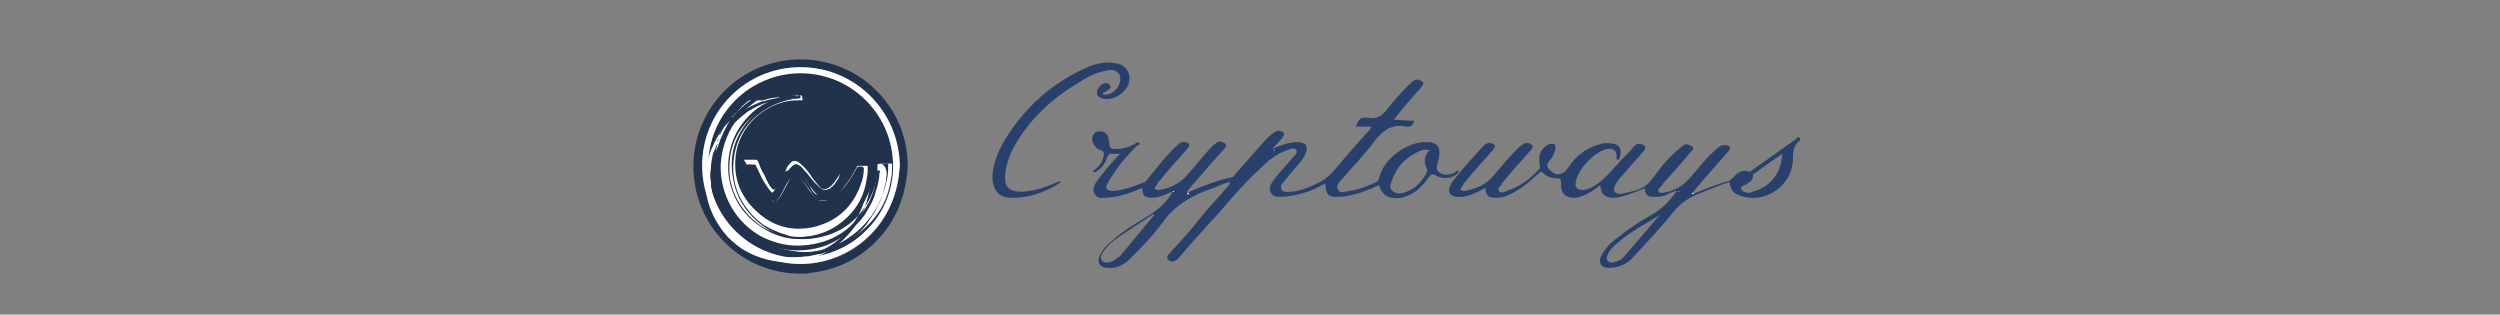 <?xml version="1.0" encoding="utf-8"?>
<!-- Roman Inozemtsev: https://github.com/mir-one/  -->
<svg version="1.1"
	 id="Слой_1" image-rendering="optimizeQuality" shape-rendering="geometricPrecision" text-rendering="geometricPrecision"
	 xmlns="http://www.w3.org/2000/svg" xmlns:xlink="http://www.w3.org/1999/xlink" x="0px" y="0px" viewBox="0 0 256.7 32.3"
	 style="enable-background:new 0 0 256.7 32.3;" xml:space="preserve">
<rect x="0" y="0" width="256.7" height="32.3" fill="#808080" stroke="none"/>
<style type="text/css">
	.st0{fill:#2A406C;}
	.st1{fill:#FFFFFF;}
	.st2{fill:#21324D;}
</style>
<g>
	<path class="st0" d="M120.4,19.7c-0.7,0.2-1.3,0.6-2.1,0.6c-0.8,0-1-0.2-1-1c-1.2,0.5-2.3,0.9-3.6,1c-0.5,0-1,0.2-1.3-0.4
		c-0.3-0.5,0-1,0.3-1.4c0.7-0.9,1.4-1.8,2.3-2.7c-0.4,0-0.6,0-0.8,0c-0.3-0.1-0.4,0.1-0.5,0.3c-0.2,0.6-0.5,1.1-1,1.4
		c-0.1,0.1-0.3,0.3-0.5,0.1c0.5-0.4,1-0.8,1.1-1.5c0.1-0.3,0.1-0.5-0.3-0.7c-0.4-0.1-0.6-0.4-0.8-0.8c-0.2-0.5,0.1-1,0.5-1.1
		c0.5-0.1,0.9,0.1,1.1,0.6c0,0.2,0.1,0.4,0.1,0.5c0,0.6,0.1,0.7,0.8,0.7c0.6,0,1.2-0.2,1.8-0.5c0.1-0.1,0.3-0.3,0.5-0.1
		c0.1,0.2-0.2,0.2-0.3,0.3c-1.1,1.1-2.1,2.3-2.9,3.7c-0.4,0.7-0.2,0.9,0.6,0.9c1.1-0.1,2.1-0.5,3.1-0.9c0.2-0.1,0.3-0.2,0.4-0.4
		c1-1.2,1.9-2.4,3-3.4c0.2-0.2,0.5-0.4,0.8-0.3c0.5,0.1,0.5,0.3,0.2,0.7c-0.9,1-1.8,2-2.7,3.1c-0.2,0.2-0.4,0.5-0.5,0.7
		c-0.1,0.1-0.2,0.2-0.1,0.3c0.1,0.1,0.2,0.1,0.4,0.1c1-0.1,2-0.6,2.7-1.3c1-1.1,1.9-2.3,2.9-3.3c0.3-0.2,0.5-0.5,0.9-0.3
		c0.4,0.1,0.5,0.3,0.2,0.7c-1,1.1-2,2.2-2.9,3.3c-0.3,0.3-0.5,0.6-0.8,0.9c0,0.1-0.1,0.1-0.1,0.2c0.1,0.1,0.2,0,0.2,0
		c1.4-0.6,2.9-1.2,4.4-1.5c0.2,0,0.3-0.3,0.4-0.4c1.1-1.2,2.1-2.4,3.2-3.6c0.2-0.2,0.5-0.4,0.7-0.6c0.3-0.2,0.5-0.2,0.8-0.1
		c0.3,0.1,0.3,0.3,0.1,0.6c-0.3,0.4-0.7,0.8-1,1.1c0,0-0.1,0.1,0,0.1c0,0,0.1,0,0.1-0.1c0.8-0.3,1.5-0.6,2.4-0.6
		c0.9,0,1.2,0.4,0.8,1.3c-0.2,0.4-0.5,0.8-0.8,1.1c-0.5,0.6-1,1.2-1.5,1.8c-0.2,0.2-0.2,0.4-0.1,0.7c0.1,0.2,0.4,0.2,0.6,0.2
		c1.1,0,2.1-0.4,3.1-0.9c0.7-0.3,1.1-0.7,1.6-1.2c1.1-1.3,2.2-2.6,3.4-3.9c0.2-0.2,0.4-0.4,0.5-0.7c-0.5,0-1,0-1.6,0
		c0.4-0.9,0.5-1,1.4-0.9c0.7,0.1,1.1-0.1,1.6-0.6c0.8-1,1.7-2.1,2.7-3c0.2-0.2,0.4-0.4,0.8-0.3c0.5,0.2,0.6,0.3,0.2,0.8
		c-0.8,0.9-1.6,1.8-2.4,2.8c-0.1,0.1-0.2,0.3-0.4,0.5c0.7,0,1.4,0.1,2.1,0.1c-0.1,0.4-0.3,0.7-0.8,0.6c-1.4-0.3-2.3,0.3-3.2,1.4
		c-1,1.4-2.3,2.7-3.4,4c-0.3,0.3-0.7,0.7-0.4,1.1c0.2,0.4,0.7,0.2,1.1,0.1c1-0.1,1.9-0.5,2.8-0.9c0.2-0.1,0.2-0.2,0.3-0.4
		c0.5-2.2,3.1-3.7,4.6-3.7c0.2,0,0.4,0,0.6,0c0.7,0.1,1,0.4,1,1.1c0,0.4-0.1,0.7-0.2,1.1c-0.2,0.6,0,0.9,0.6,1.1
		c0.4,0.1,0.8,0,1.2-0.2c0.1-0.1,0.2-0.3,0.4-0.1c-0.4,0.7-1.6,0.9-2.4,0.4c-0.3-0.2-0.5-0.1-0.7,0.2c-0.7,1-1.5,1.8-2.8,2.1
		c-1.2,0.2-2-0.2-2.3-1.3c-1,0.5-2.1,0.9-3.2,1.1c-0.3,0.1-0.7,0.1-1,0.1c-1,0.1-1.3-0.3-1.3-1.3c-0.3,0-0.5,0.2-0.7,0.3
		c-1.2,0.6-2.4,0.9-3.7,1c-0.4,0-0.9,0.1-1.2-0.4c-0.3-0.5,0-0.9,0.2-1.2c0.6-0.9,1.4-1.6,2-2.4c0.2-0.2,0.6-0.5,0.4-0.8
		c-0.2-0.3-0.6-0.1-0.9,0c-1.2,0.4-2.1,1.2-2.9,2c-1.9,1.7-3.4,3.7-5.1,5.5c-1,1.1-2,2.2-3,3.4c-0.1,0.1-0.2,0.2-0.4,0.4
		c-0.3,0.2-0.6,0.2-0.8,0c-0.3-0.2-0.1-0.5,0.1-0.7c1.1-1.2,2.2-2.4,3.2-3.7c0.9-1.1,1.9-2.1,2.8-3.2c0.1-0.1,0.2-0.2,0.2-0.4
		c-0.6,0.1-1.2,0.4-1.7,0.6c-2.1,0.7-3.9,1.7-5.2,3.5c-1,1.4-2.2,2.6-3.4,3.8c-0.6,0.6-1.4,1-2.3,0.9c-0.7,0-1.1-0.5-0.8-1.2
		c0.3-0.7,0.8-1.2,1.3-1.6c1.1-1,2.5-1.8,3.8-2.6C118.9,21.5,119.8,20.8,120.4,19.7c0.1,0,0.2,0,0.2-0.1
		C120.5,19.6,120.4,19.6,120.4,19.7z M146.8,15.4c-0.6,0-0.6-0.1-1,0.1c-1.4,0.6-2.4,1.6-2.9,3.1c-0.1,0.3-0.3,0.7,0.1,1
		c0.3,0.3,0.7,0.3,1.1,0.2c1.1-0.3,1.9-1.1,2.4-2.1c0.1-0.1,0.1-0.2,0-0.4C146.2,16.7,146.2,16,146.8,15.4z M118.5,22.1
		c0,0-0.1-0.1-0.1-0.1c-1.2,0.8-2.3,1.5-3.5,2.3c-0.7,0.5-1.3,1-1.7,1.7c-0.1,0.2-0.3,0.5,0,0.8c0.2,0.2,0.5,0.2,0.8,0.1
		c0.4-0.1,0.7-0.4,1-0.6C116.2,24.9,117.3,23.5,118.5,22.1z"/>
	<path class="st0" d="M173.9,19.9c1.2-0.5,2.4-1,3.6-1.3c0.2-0.1,0.3-0.2,0.5-0.4c0.4-0.5,0.9-0.8,1.5-0.6c0.2,0.1,0.4-0.1,0.5-0.2
		c1.5-1,2.9-2.1,4.4-3.1c0.1-0.1,0.2-0.4,0.4-0.1c0.2,0.2-0.1,0.3-0.2,0.4c-0.5,0.5-0.5,1.2-0.5,1.8c-0.1,2.7-2.9,4.6-5.4,3.7
		c-0.8-0.3-1-0.6-1.1-1.4c-1.1,0.3-2.1,0.8-3.2,1.2c-1,0.4-1.9,1-2.6,1.9c-1.3,1.6-2.7,3.1-4.1,4.6c-0.6,0.7-1.5,1.1-2.5,1.1
		c-0.8,0-1.1-0.5-0.8-1.2c0.4-0.8,1-1.4,1.7-1.9c1.1-0.9,2.2-1.6,3.4-2.3c1.1-0.6,1.9-1.4,2.6-2.4c0,0,0.1-0.1,0-0.1
		c-0.1,0-0.1,0-0.1,0c-0.7,0.3-1.3,0.7-2.1,0.6c-0.5,0-0.9,0-1-0.7c0-0.3-0.2-0.1-0.4,0c-0.9,0.3-1.7,0.7-2.6,0.8
		c-1,0.1-1.5-0.3-1.6-1.3c-0.7,0.6-1.5,1.1-2.4,1.3c-1.1,0.1-1.7-0.4-1.6-1.5c0-0.4-0.1-0.5-0.5-0.5c-0.5,0-1-0.2-1.3-0.5
		c-0.2-0.2-0.3-0.2-0.5,0c-1,0.9-2,1.8-3.3,2.3c-0.4,0.2-0.8,0.2-1.2,0.2c-0.7,0-0.9-0.2-1-1c-0.4,0.2-0.7,0.4-1,0.5
		c-0.6,0.3-1.3,0.5-2,0.4c-0.6-0.1-0.9-0.5-0.6-1.1c0.1-0.2,0.1-0.3,0.2-0.4c1-1.3,2.1-2.5,3.2-3.7c0.2-0.2,0.5-0.4,0.8-0.3
		c0.5,0.2,0.5,0.3,0.2,0.7c-0.9,1-1.8,2-2.7,3.1c-0.2,0.2-0.4,0.5-0.5,0.7c-0.1,0.1-0.2,0.2-0.1,0.3c0.1,0.1,0.2,0.1,0.4,0.1
		c1.1-0.2,2.1-0.6,2.8-1.4c1-1.1,1.8-2.2,2.9-3.2c0.3-0.2,0.5-0.4,0.9-0.3c0.4,0.2,0.5,0.3,0.2,0.7c-0.9,1-1.8,2-2.7,3.1
		c-0.1,0.1-0.2,0.2-0.3,0.4c-0.1,0.2-0.5,0.4-0.3,0.7c0.2,0.3,0.6,0.1,0.8,0c1.3-0.4,2.4-1.2,3.3-2.2c0.2-0.2,0.1-0.3,0.1-0.5
		c-0.2-1,0.2-1.8,1-2.1c0.5-0.1,0.7,0,0.6,0.5c-0.1,0.5-0.3,0.9-0.6,1.2c-0.4,0.4-0.2,0.8,0.2,1.1c0.5,0.5,1.2,0.3,1.6-0.2
		c0.8-1.3,1.9-2.2,3.4-2.6c0.3-0.1,0.5-0.1,0.8-0.1c1.2,0,1.5,0.5,1.2,1.6c-0.4,0.3-0.3-0.1-0.3-0.2c0-0.7-0.4-0.9-1-0.8
		c-1.3,0.3-3,2.1-3.2,3.4c-0.1,0.5,0.1,0.8,0.7,0.8c0.4,0,0.8-0.2,1.2-0.4c1.1-0.7,1.9-1.7,2.7-2.6c0.5-0.5,1-1,1.4-1.5
		c0.2-0.2,0.4-0.3,0.7-0.2c0.5,0.1,0.6,0.4,0.2,0.8c-0.7,0.8-1.5,1.7-2.2,2.5c-0.3,0.3-0.5,0.6-0.7,1c-0.2,0.5,0,0.8,0.5,0.8
		c0.5,0,1-0.2,1.5-0.3c0.8-0.2,1.4-0.6,1.9-1.3c0.8-1.1,1.7-2.2,2.8-3.1c0.1-0.1,0.3-0.2,0.4-0.3c0.3-0.2,0.6,0,0.9,0.2
		c0.2,0.2-0.1,0.4-0.2,0.5c-0.9,1.1-1.8,2.1-2.8,3.2c-0.1,0.2-0.2,0.3-0.4,0.5c-0.1,0.1-0.2,0.2-0.1,0.4c0.1,0.1,0.2,0.1,0.3,0.1
		c1-0.1,1.9-0.5,2.6-1.2c0.8-0.8,1.5-1.8,2.3-2.6c0.3-0.3,0.6-0.6,1-0.9c0.2-0.2,0.4-0.2,0.7-0.2c0.5,0.1,0.6,0.3,0.2,0.7
		c-1.1,1.3-2.2,2.5-3.3,3.8c-0.1,0.1-0.2,0.3-0.3,0.4c0,0-0.1,0.1-0.1,0.1C173.8,20,173.9,19.9,173.9,19.9z M170.4,22.1
		C170.4,22.1,170.4,22.1,170.4,22.1c-1.8,1.1-3.6,2-5,3.5c-0.1,0.1-0.2,0.3-0.3,0.5c-0.1,0.2-0.2,0.5,0,0.7c0.2,0.2,0.4,0.2,0.7,0.1
		c0.4-0.1,0.8-0.3,1-0.6C168,24.9,169.2,23.5,170.4,22.1z M183,15.8c-1,0.7-1.9,1.3-2.8,2c-0.1,0-0.2,0.1-0.2,0.2
		c0,0.6-0.4,0.7-0.8,1c-0.2,0.1-0.5,0.1-0.4,0.4c0.1,0.3,0.3,0.3,0.6,0.4c0.2,0,0.4,0,0.5-0.1C181.8,19.2,182.9,17.8,183,15.8z"/>
	<path class="st0" d="M113.2,9.7c1.1,0.2,2-0.9,1.8-1.9c-0.1-0.4-0.6-0.7-1.2-0.6c-1.1,0.2-2,0.6-2.9,1.2c-2.9,1.7-5.3,3.9-6.9,6.9
		c-0.5,1-0.8,2-0.8,3.1c0,0.6,0.3,1,0.9,1.2c0.9,0.2,1.7,0,2.6-0.2c0.7-0.2,1.4-0.5,2.1-0.8c0.1,0.1,0.1,0.2,0,0.2
		c-1.6,1-3.3,1.6-5.2,1.5c-1.1-0.1-1.6-0.8-1.7-1.9c0-1.4,0.5-2.7,1.2-3.9c2.1-3.5,5-6.1,8.8-7.7c0.8-0.3,1.7-0.5,2.6-0.3
		c1.2,0.1,1.8,1.2,1.3,2.3c-0.4,0.9-1.7,1.6-2.6,1.3c-0.5-0.1-0.7-0.5-0.5-0.9c0.2-0.5,0.8-0.8,1.1-0.6c0.3,0.2,0.3,0.4,0,0.6
		C113.6,9.5,113.3,9.4,113.2,9.7z"/>
	<path class="st1" d="M120.4,19.7c0-0.1,0.1-0.1,0.2-0.1C120.5,19.7,120.5,19.7,120.4,19.7C120.4,19.8,120.4,19.7,120.4,19.7z"/>
	<path class="st1" d="M122.1,19.9c-0.1,0.1-0.1,0.1-0.2,0c0-0.1,0.1-0.1,0.1-0.2C122,19.8,122,19.8,122.1,19.9z"/>
	<path class="st1" d="M130.9,15.4c0,0-0.1,0.1-0.1,0.1C130.7,15.4,130.8,15.4,130.9,15.4C130.8,15.3,130.8,15.4,130.9,15.4z"/>
	<path class="st1" d="M172.3,19.7c0-0.1,0.1-0.1,0.1,0C172.4,19.7,172.4,19.7,172.3,19.7C172.3,19.7,172.3,19.7,172.3,19.7z"/>
	<path class="st1" d="M173.9,19.9c-0.1,0-0.1,0.1-0.2,0c0,0,0.1-0.1,0.1-0.1C173.9,19.8,173.9,19.9,173.9,19.9z"/>
</g>
<g>
	<path class="st2" d="M82.2,6.1c-6.1,0-11,4.9-11,11s4.9,11,11,11c0.4,0,0.8,0,1.1-0.1c4.9-0.5,8.9-4.3,9.7-9.2
		c0.1-0.6,0.2-1.2,0.2-1.8C93.2,11,88.3,6.1,82.2,6.1z M82.5,27.1c-0.1,0-0.2,0-0.3,0c-5.6,0-10.1-4.5-10.1-10.1
		c0-5.6,4.5-10.1,10.1-10.1c5.6,0,10.1,4.5,10.1,10.1c0,0.3,0,0.7-0.1,1C91.8,23.1,87.6,27,82.5,27.1z"/>
	<path class="st2" d="M88.9,10.3c-3.7-3.7-9.7-3.7-13.4,0c-3.7,3.7-3.7,9.7,0,13.4c1.8,1.8,4.1,2.7,6.4,2.8c2.5,0.1,5.1-0.8,7-2.8
		c1.7-1.7,2.7-4,2.8-6.3C91.8,14.9,90.9,12.3,88.9,10.3z"/>
	<g>
		<path class="st2" d="M81.5,26.5c-0.4,0-0.8-0.1-1.3-0.2c-1.9-0.4-3.6-1.3-4.9-2.7c-1.4-1.4-2.2-3.1-2.6-5c-0.2-1.1-0.2-2.2,0-3.3
			c0.1-0.7,0.3-1.4,0.6-2.1c0.1-0.1,0.1-0.3,0.2-0.4c0,0,0,0,0,0c0,0,0,0,0,0c0,0,0,0,0,0c0.3-0.7,0.7-1.3,1.2-1.9
			c1.4-1.7,3.2-2.8,5.3-3.3c0.3-0.1,0.5-0.1,0.8-0.1c0.2,0,0.4,0,0.6-0.1c0.1,0,0.2,0,0.3,0c0,0,0.1,0,0.1,0c0.2,0,0.4,0,0.6,0
			c0.1,0,0.1,0,0.2,0c0.1,0,0.2,0,0.3,0c0,0,0.1,0,0.1,0c0.1,0,0.1,0,0.2,0c0,0,0,0,0.1,0c0.2,0.1,0.4,0.1,0.6,0.1c0,0,0,0,0.1,0
			c0,0,0,0,0.1,0c0,0,0,0,0.1,0c0,0,0.1,0,0.1,0c0,0,0,0,0,0c0.1,0,0.1,0,0.2,0c0,0,0,0,0,0c0,0,0,0,0.1,0c0,0,0,0,0,0
			c0,0,0,0,0.1,0c0,0,0,0,0,0c0,0,0,0,0,0c0,0,0,0,0.1,0c0,0,0,0,0,0c0,0,0,0,0.1,0c0,0,0,0,0,0c0,0,0,0,0,0c0,0,0,0,0.1,0
			c0,0,0,0,0,0c0,0,0,0,0,0c0,0,0,0,0,0c0,0,0,0,0,0c0,0,0,0,0.1,0c0,0,0,0,0,0c0.9,0.3,1.8,0.7,2.5,1.3c2,1.5,3.3,3.5,3.8,6
			c0.1,0.3,0.1,0.5,0.1,0.8c0.1,0.5,0.1,0.9,0.1,1.4c-0.1,1.7-0.5,3.4-1.5,4.8c-1.1,1.8-2.7,3.1-4.7,3.8c-0.7,0.3-1.5,0.5-2.2,0.5
			c-0.2,0-0.3,0-0.5,0c-0.1,0-0.3,0-0.4,0c-0.2,0-0.4,0-0.5,0C81.7,26.5,81.6,26.5,81.5,26.5z M76.1,10.7
			C76.1,10.7,76.1,10.7,76.1,10.7L76.1,10.7C76,10.7,76,10.7,76.1,10.7C76,10.7,76,10.7,76.1,10.7C76,10.7,76,10.7,76.1,10.7
			C76,10.7,76,10.7,76.1,10.7C76,10.7,76,10.8,76,10.8l0,0c0,0,0,0,0,0c0,0,0,0,0,0c0,0,0,0,0,0c0,0,0,0,0,0c0,0,0,0,0,0
			c0,0.1-0.1,0.1-0.1,0.1c0,0,0,0,0,0c0,0,0,0.1-0.1,0.1c0,0,0,0,0,0c-0.1,0.1-0.2,0.2-0.2,0.3c0,0,0,0,0,0l0,0l0,0c0,0,0,0,0,0
			c0,0,0,0.1-0.1,0.1c0,0,0,0,0,0l0,0c0,0,0,0,0,0c0,0,0,0.1-0.1,0.1c0,0,0,0,0,0l0,0c-0.1,0-0.1,0-0.1,0.1c0,0,0,0.1-0.1,0.1
			c0,0,0,0,0,0c0,0,0,0,0,0.1c0,0,0,0,0,0c0,0,0,0,0,0c-0.1,0-0.1,0.1-0.1,0.2c0,0,0,0,0,0c0,0-0.1,0-0.1,0.1
			c-0.3,0.5-0.5,0.9-0.8,1.4c0,0.1-0.1,0.1,0,0.2c0,0,0,0.1,0,0.1c0,0,0,0,0,0c0,0,0,0.1,0,0.1c-0.1,0-0.2,0.3-0.2,0.4c0,0,0,0,0,0
			c0,0,0,0,0,0c0,0,0,0,0,0.1l0,0c-0.1,0-0.1,0.1-0.1,0.1c0,0.2-0.1,0.4-0.2,0.6c-0.1,0.5-0.1,1-0.2,1.5c0,0.4,0,0.8,0,1.3
			c0,0.3,0.1,0.6,0.1,0.8c0.1,0.3,0.1,0.6,0.2,0.8c0.1,0.3,0.2,0.5,0.3,0.7c0.1,0.2,0.1,0.3,0.2,0.5c0.2,0.3,0.3,0.6,0.5,0.9
			c0.1,0.2,0.3,0.4,0.4,0.6c0.2,0.2,0.4,0.4,0.6,0.6c0.3,0.3,0.6,0.6,0.9,0.9c0.3,0.2,0.5,0.4,0.8,0.6c0.3,0.2,0.5,0.3,0.8,0.5
			c0.4,0.2,0.7,0.3,1.1,0.5c0.4,0.1,0.7,0.2,1.1,0.3c0.3,0.1,0.6,0.1,0.9,0.1c0.2,0,0.4,0.1,0.7,0c0,0,0.1,0,0.1,0c0,0,0.1,0,0.2,0
			c0.4,0,0.8-0.1,1.2-0.1c0.3,0,0.6-0.1,0.9-0.2c0.3-0.1,0.5-0.1,0.8-0.2c0.2-0.1,0.4-0.2,0.6-0.2c0.3-0.1,0.6-0.3,0.9-0.4
			c0.4-0.2,0.7-0.4,1.1-0.7c0.2-0.2,0.5-0.4,0.7-0.6c0.4-0.4,0.8-0.8,1.1-1.3c0.2-0.3,0.4-0.6,0.6-0.9c0.2-0.4,0.4-0.8,0.6-1.2
			c0.2-0.4,0.3-0.8,0.4-1.3c0.1-0.3,0.1-0.6,0.2-1c0-0.3,0.1-0.6,0-0.8c-0.1-0.5-0.3-0.7-0.8-0.8c-0.3-0.1-0.6,0-0.9,0
			c-0.1,0-0.3,0.1-0.4,0.1c-0.4-0.1-0.8-0.1-1.1,0c-0.2,0.1-0.4,0.2-0.6,0.3c-0.2,0.2-0.3,0.4-0.5,0.7c-0.3,0.4-0.5,0.8-0.9,1.2
			c-0.3,0.3-0.6,0.6-0.9,0.9c-0.2,0.2-0.5,0.2-0.8,0.2c-0.1,0-0.3-0.1-0.4-0.2c-0.2-0.2-0.4-0.5-0.5-0.7c-0.1-0.2-0.3-0.4-0.4-0.6
			c-0.2-0.2-0.3-0.4-0.5-0.6c-0.1-0.1-0.2-0.2-0.3-0.2c-0.2-0.1-0.4-0.1-0.5-0.2c-0.2,0-0.4,0-0.5-0.1c-0.1,0-0.2,0-0.3,0.1
			c-0.1,0-0.1,0-0.2,0c0.1-0.2,0.2-0.4,0.4-0.5c0.3-0.3,0.5-0.3,0.8-0.1c0.2,0.1,0.4,0.3,0.5,0.5c0.4,0.4,0.7,0.9,1.1,1.3
			c0.2,0.2,0.4,0.4,0.7,0.6c0.1,0.1,0.2,0.1,0.3,0.1c0.3,0,0.5-0.2,0.7-0.3c0.3-0.3,0.5-0.6,0.7-0.9c0.1-0.1,0.2-0.3,0.2-0.5
			c-0.1,0.1-0.1,0.2-0.2,0.3c-0.3,0.4-0.5,0.8-0.9,1.1c-0.3,0.3-0.6,0.3-1,0c0,0-0.1-0.1-0.1-0.1c-0.2-0.2-0.4-0.4-0.6-0.7
			c-0.3-0.4-0.6-0.9-1-1.3c-0.2-0.2-0.3-0.3-0.6-0.5c-0.2-0.1-0.4-0.1-0.6,0c-0.2,0.1-0.4,0.3-0.5,0.6c-0.2,0.3-0.4,0.6-0.5,1
			c0,0,0,0,0,0c0,0,0,0,0,0c0,0,0,0,0,0l0,0c-0.1,0-0.1,0-0.1,0.1c-0.1,0.2-0.2,0.3-0.4,0.4c-0.1,0.1-0.3,0.2-0.5,0.1
			c-0.1,0-0.2-0.1-0.3-0.2c-0.1-0.1-0.1-0.2-0.3-0.2c-0.1-0.2-0.2-0.4-0.3-0.6c-0.2-0.4-0.4-0.8-0.6-1.3c0-0.1-0.1-0.1-0.2-0.1
			c-0.2,0-0.3,0-0.5,0c0,0,0,0,0,0c0,0,0,0,0,0c-0.1,0-0.2,0-0.2,0c0-0.1-0.1-0.1-0.2-0.1c0,0-0.1,0-0.1,0c-0.2-0.2-0.3-0.4-0.3-0.6
			c0-0.4,0.1-0.7,0.3-1c0.2-0.5,0.5-0.9,0.8-1.4c0.4-0.5,0.9-0.9,1.4-1.3c0.6-0.4,1.2-0.7,1.9-0.9c0.3-0.1,0.6-0.1,0.9-0.2
			c0.2,0,0.3-0.1,0.5-0.1c0.1-0.1,0.3-0.1,0.4-0.3c0.1,0,0,0,0.1-0.1c0,0,0.1,0,0.1-0.1c0.1-0.1,0.1-0.2,0.1-0.3
			c0-0.1,0.1-0.2,0-0.3c0-0.1,0-0.2-0.1-0.3c0-0.1-0.1-0.3-0.2-0.4c0,0,0-0.1,0-0.1c-0.1-0.1-0.1-0.1-0.2-0.2
			c-0.2-0.1-0.5-0.1-0.7-0.2c-0.1,0-0.2,0-0.3,0c-0.2,0-0.5,0.1-0.7,0.1c-0.3,0-0.6,0.1-0.8,0.2c0,0-0.1,0-0.1,0
			c0.6-0.2,1.2-0.3,1.8-0.4c0.3,0,0.5,0,0.8,0c0,0,0,0,0,0c-0.1,0-0.3,0-0.4,0c-0.1,0-0.2,0-0.4,0.1c-0.1,0-0.1,0-0.2,0c0,0,0,0,0,0
			c-0.5,0.1-1.1,0.2-1.6,0.3c0,0,0,0,0,0c0,0-0.1,0-0.1,0c0,0,0,0,0,0c0,0,0,0,0,0c0,0,0,0,0,0c0,0,0,0,0,0c0,0,0,0-0.1,0
			c0,0,0,0,0,0c0,0-0.1,0-0.1,0l0,0c0,0,0,0-0.1,0c0,0,0,0,0,0c0,0,0,0-0.1,0l0,0c0,0-0.1,0-0.1,0l0,0c0,0,0,0-0.1,0l0,0
			c0,0,0,0-0.1,0c0,0,0,0,0,0c0,0,0,0,0,0c0,0,0,0,0,0c0,0,0,0,0,0c0,0,0,0,0,0c0,0-0.1,0-0.1,0c0,0,0,0,0,0c0,0,0,0,0,0
			c0,0,0,0,0,0c0,0,0,0,0,0c0,0,0,0,0,0c0,0,0,0-0.1,0l0,0c0,0,0,0,0,0c0,0,0,0,0,0c0,0,0,0,0,0c0,0,0,0,0,0c0,0,0,0,0,0
			c0,0,0,0,0,0c0,0,0,0,0,0c0,0,0,0,0,0c0,0,0,0,0,0c0,0,0,0,0,0c0,0,0,0,0,0l0,0c0,0,0,0-0.1,0l0,0c0,0,0,0,0,0c0,0,0,0,0,0
			c0,0,0,0,0,0c0,0,0,0-0.1,0c0,0,0,0,0,0c0,0,0,0,0,0c0,0,0,0,0,0c0,0,0,0,0,0c0,0,0,0,0,0c0,0,0,0,0,0c0,0,0,0,0,0c0,0,0,0,0,0
			c0,0,0,0,0,0l0,0c0,0,0,0,0,0c0,0,0,0,0,0c0,0,0,0,0,0c0,0,0,0,0,0c0,0,0,0,0,0l0,0c0,0,0,0,0,0c0,0,0,0,0,0c0,0,0,0,0,0
			c0,0,0,0,0,0c0,0,0,0,0,0c0,0,0,0-0.1,0c0,0,0,0,0,0c0,0,0,0-0.1,0c-0.3,0.2-0.6,0.4-0.8,0.6c0,0,0,0,0,0
			C76.2,10.5,76.2,10.6,76.1,10.7C76.1,10.6,76.1,10.6,76.1,10.7L76.1,10.7C76.1,10.6,76.1,10.6,76.1,10.7L76.1,10.7z M86.4,17.3
			C86.4,17.3,86.4,17.3,86.4,17.3c0.1-0.2,0.2-0.4,0.3-0.6c0-0.1,0.1-0.2,0.1-0.4C86.6,16.7,86.5,17,86.4,17.3
			C86.3,17.3,86.4,17.3,86.4,17.3z M86.3,17.4C86.3,17.4,86.3,17.4,86.3,17.4C86.3,17.4,86.3,17.4,86.3,17.4
			C86.3,17.4,86.3,17.4,86.3,17.4C86.3,17.4,86.3,17.4,86.3,17.4z"/>
		<path class="st0" d="M73.5,12.8C73.5,12.8,73.5,12.8,73.5,12.8C73.5,12.8,73.5,12.8,73.5,12.8z"/>
		<path class="st0" d="M73.4,12.8C73.4,12.9,73.4,12.9,73.4,12.8C73.4,12.9,73.4,12.8,73.4,12.8z"/>
		<path class="st1" d="M82.4,10.3C82.4,10.4,82.4,10.4,82.4,10.3c-0.5,0.1-1,0.1-1.5,0.2c-3,0.6-5.2,3.1-5.3,6.1
			c-0.1,2,0.6,3.7,2.1,5.1c1.7,1.6,3.7,2.1,5.9,1.6c2.4-0.6,4-2.1,4.8-4.4c0.2-0.5,0.3-1.1,0.3-1.6c0-0.1,0-0.1-0.1-0.1
			c-0.1,0-0.2,0-0.3,0c-0.1,0-0.2,0-0.2,0.1c-0.5,0.9-1.1,1.8-1.8,2.5c-0.4,0.4-0.9,0.7-1.4,0.9c-0.4,0.1-0.8,0-1.1-0.3
			c-0.2-0.2-0.4-0.5-0.6-0.7c-0.3-0.4-0.5-0.8-0.8-1.1c-0.2-0.2-0.3-0.4-0.5-0.5c-0.2-0.1-0.3-0.1-0.4,0c-0.1,0.1-0.2,0.3-0.3,0.4
			c-0.3,0.4-0.5,0.9-0.7,1.3c-0.2,0.3-0.4,0.6-0.7,0.9c-0.2,0.1-0.4,0.1-0.6,0c0,0,0,0-0.1,0l0,0c-0.2-0.2-0.4-0.4-0.6-0.6
			c-0.6-0.8-1.1-1.6-1.5-2.4c-0.2-0.3-0.3-0.6-0.5-0.9c-0.1-0.1-0.1-0.2-0.2-0.4c0.2,0,0.4,0,0.5,0c0.1,0,0.2,0,0.2,0c0,0,0,0,0.1,0
			c0.2,0,0.3,0,0.5,0c0.1,0,0.1,0,0.2,0.1c0.2,0.4,0.3,0.9,0.6,1.3c0.1,0.2,0.2,0.4,0.3,0.6c0.1,0.2,0.2,0.4,0.3,0.6
			c0.1,0.1,0.2,0.3,0.3,0.4c0.1,0.1,0.2,0.1,0.3,0c0,0,0.1-0.1,0.1-0.1c0.2-0.3,0.4-0.7,0.6-1.1c0,0,0,0,0,0c0,0,0,0,0,0
			c0,0,0,0,0,0c0,0,0,0,0,0c0.2-0.3,0.4-0.7,0.5-1c0.1-0.2,0.3-0.4,0.5-0.6c0.2-0.1,0.4-0.1,0.6,0c0.2,0.1,0.4,0.3,0.6,0.5
			c0.4,0.4,0.7,0.8,1,1.3c0.2,0.2,0.4,0.5,0.6,0.7c0,0,0.1,0.1,0.1,0.1c0.3,0.3,0.6,0.3,1,0c0.4-0.3,0.6-0.7,0.9-1.1
			c0.1-0.1,0.1-0.2,0.2-0.3c-0.1,0.2-0.1,0.3-0.2,0.5c-0.2,0.3-0.4,0.7-0.7,0.9c-0.2,0.2-0.4,0.3-0.7,0.3c-0.1,0-0.2,0-0.3-0.1
			c-0.3-0.2-0.5-0.4-0.7-0.6c-0.4-0.4-0.7-0.9-1.1-1.3c-0.2-0.2-0.3-0.4-0.5-0.5c-0.3-0.2-0.5-0.2-0.8,0.1c-0.1,0.1-0.3,0.3-0.4,0.5
			c-0.1,0.2-0.2,0.4-0.3,0.6c-0.2,0.4-0.4,0.8-0.6,1.2c-0.1,0.1-0.2,0.3-0.3,0.4c-0.1,0.1-0.3,0.1-0.4,0c-0.1-0.1-0.2-0.2-0.3-0.3
			c-0.2-0.3-0.4-0.6-0.6-0.9c-0.3-0.5-0.5-1.1-0.8-1.6c0-0.1,0-0.1-0.1-0.1c-0.2,0-0.4,0-0.6,0c-0.1,0-0.1,0,0,0.1
			c0.1,0.1,0.1,0.2,0.2,0.3c0.5,0.9,1,1.9,1.6,2.7c0.2,0.2,0.3,0.4,0.6,0.6c0.2,0.1,0.3,0.1,0.4,0c0.1-0.1,0.2-0.2,0.3-0.3
			c0.2-0.3,0.4-0.7,0.6-1.1c0.2-0.4,0.4-0.7,0.7-1c0.3-0.3,0.7-0.3,1-0.1c0.2,0.2,0.4,0.3,0.5,0.5c0.3,0.4,0.6,0.9,1,1.3
			c0.2,0.2,0.3,0.4,0.5,0.6c0.1,0.1,0.2,0.1,0.4,0.1c0.2,0,0.5-0.1,0.7-0.2c0.4-0.2,0.8-0.6,1.1-1c0.6-0.7,1.1-1.5,1.5-2.3
			c0-0.1,0.1-0.1,0.2-0.1c0.4,0,0.8,0,1.2,0c0.1,0,0.1,0.1,0.1,0.1c0,0.4,0,0.8-0.1,1.2c-0.2,1.6-0.9,3-2.1,4.1
			c-1.6,1.5-3.6,2.1-5.8,1.9c-0.3,0-0.6-0.1-0.8-0.2c-0.8-0.2-1.6-0.6-2.3-1c-0.5-0.4-1-0.8-1.4-1.3c-1.2-1.4-1.8-3.1-1.7-4.9
			c0.1-2.4,1.2-4.3,3.2-5.6c1.1-0.7,2.3-1.1,3.6-1.2c0.1,0,0.1-0.1,0.1-0.2c0-0.1,0-0.1-0.1-0.1c-0.1,0-0.3,0-0.4,0
			c-1.8,0.2-3.3,0.9-4.5,2.2c-1.6,1.7-2.3,3.6-2,5.9c0.2,1.7,0.9,3.2,2.1,4.4c1.9,1.9,4.1,2.6,6.7,2.1c2.5-0.5,4.3-1.9,5.4-4.2
			c0.5-1,0.7-2.1,0.7-3.2c0-0.1,0-0.2,0.2-0.2c0.4,0,0.8,0,1.2,0c0.1,0,0.1,0,0.1,0.1c0,0.5,0,0.9-0.1,1.4c-0.3,2.1-1.2,3.8-2.8,5.2
			c-2.2,2-4.8,2.8-7.7,2.2c-2.9-0.5-5-2.2-6.3-4.9c-0.8-1.6-1-3.3-0.8-5c0.1-0.4,0.1-0.7,0.2-1.1c0,0,0,0,0,0c0,0,0,0,0-0.1
			c0,0,0,0,0,0c0.1-0.1,0.1-0.3,0.1-0.4c0,0,0,0,0-0.1c0,0,0,0,0,0c0,0,0-0.1,0-0.1c0.2-0.6,0.5-1.1,0.9-1.7c0,0,0,0,0,0
			c0,0,0.1-0.1,0.1-0.2c0,0,0,0,0,0c0,0,0,0,0,0c0,0,0,0,0-0.1c0,0,0,0,0,0c0,0,0-0.1,0.1-0.1c0,0,0.1-0.1,0.1-0.1c0,0,0,0,0,0
			c0,0,0,0,0,0c0,0,0-0.1,0.1-0.1c0,0,0,0,0,0c0,0,0,0,0,0c0,0,0,0,0,0c0,0,0-0.1,0.1-0.1c0,0,0,0,0,0l0,0c0,0,0,0,0,0c0,0,0,0,0,0
			c0.1-0.1,0.2-0.2,0.2-0.3c0,0,0,0,0,0c0,0,0.1,0,0.1-0.1c0,0,0,0,0,0c0.1,0,0.1-0.1,0.1-0.1c0,0,0,0,0,0c0,0,0,0,0,0c0,0,0,0,0,0
			c0,0,0,0,0,0c0,0,0,0,0,0c0,0,0,0,0,0c0,0,0,0,0,0c0,0,0,0,0,0c0,0,0,0,0,0c0,0,0,0,0,0c0,0,0,0,0,0c0,0,0,0,0,0c0,0,0,0,0,0
			c0,0,0,0,0,0c0,0,0,0,0,0l0,0c0,0,0,0,0,0c0.1,0,0.1-0.1,0.2-0.2c0,0,0,0,0,0c0.3-0.2,0.5-0.5,0.8-0.6c0,0,0,0,0.1,0c0,0,0,0,0,0
			c0,0,0,0,0.1,0c0,0,0,0,0,0c0,0,0,0,0,0c0,0,0,0,0,0c0,0,0,0,0,0c0,0,0,0,0,0c0,0,0,0,0,0c0,0,0,0,0,0c0,0,0,0,0,0c0,0,0,0,0,0
			c0,0,0,0,0,0c0,0,0,0,0,0c0,0,0,0,0,0c0,0,0,0,0,0c0,0,0,0,0,0c0,0,0,0,0,0c0,0,0,0,0,0c0,0,0,0,0,0c0,0,0,0,0,0c0,0,0,0,0,0
			c0,0,0,0,0,0c0,0,0,0,0,0s0,0,0,0c0,0,0,0,0.1,0c0,0,0,0,0,0c0,0,0,0,0,0c0,0,0,0,0,0c0,0,0,0,0,0c0,0,0,0,0.1,0c0,0,0,0,0,0
			c0,0,0,0,0,0c0,0,0,0,0,0c0,0,0,0,0,0c0,0,0,0,0,0c0,0,0,0,0,0c0,0,0,0,0,0c0,0,0,0,0,0c0,0,0,0,0,0c0,0,0,0,0,0c0,0,0,0,0,0
			c0,0,0,0,0,0c0,0,0,0,0,0c0,0,0,0,0.1,0c0,0,0,0,0,0c0,0,0,0,0,0c0,0,0,0,0,0c0,0,0,0,0,0c0,0,0,0,0,0c0,0,0.1,0,0.1,0
			c0,0,0,0,0,0c0,0,0,0,0,0c0,0,0,0,0,0c0,0,0,0,0,0c0,0,0,0,0,0c0,0,0,0,0.1,0c0,0,0,0,0,0c0,0,0,0,0.1,0c0,0,0,0,0,0
			c0,0,0.1,0,0.1,0c0,0,0,0,0,0c0,0,0,0,0.1,0c0,0,0,0,0,0c0,0,0,0,0.1,0c0,0,0,0,0,0c0,0,0.1,0,0.1,0c0,0,0,0,0,0c0,0,0,0,0.1,0
			c0,0,0,0,0,0c0,0,0,0,0,0c0,0,0,0,0,0c0,0,0,0,0,0c0,0,0.1,0,0.1,0c0,0,0,0,0,0c0.5-0.2,1.1-0.3,1.6-0.3c0,0,0,0,0,0
			c0.1,0,0.1,0,0.2,0c0,0,0,0,0,0c-0.6,0.1-1.2,0.2-1.8,0.4c0,0-0.1,0-0.1,0c-1.1,0.4-2.2,1-3.1,1.8c-0.6,0.5-1.1,1.1-1.5,1.8
			c-0.5,0.9-0.9,1.8-1.1,2.8c-0.3,1.3-0.2,2.6,0.1,3.9c0.4,1.4,1.1,2.6,2,3.6c0.6,0.6,1.3,1.2,2.1,1.6c1.7,0.9,3.6,1.2,5.5,0.9
			c1.1-0.2,2.2-0.6,3.2-1.3c0.5-0.3,0.9-0.7,1.3-1.1c0.5-0.5,0.9-1,1.2-1.5c0.3-0.5,0.6-1.1,0.8-1.6c0.1-0.3,0.2-0.6,0.3-1
			c0.1-0.4,0.2-0.8,0.2-1.3c0-0.3,0-0.3-0.2-0.3c-0.1,0-0.1,0-0.1,0.1c0,1.1-0.3,2.2-0.8,3.2c-1.5,2.7-3.7,4.2-6.8,4.4
			c-1.4,0.1-2.7-0.2-4-0.8c-2.8-1.4-4.5-4.3-4.4-7.5c0.1-1.6,0.5-3,1.5-4.4c0.6-0.8,1.3-1.5,2.1-2.1c0.2-0.2,0.5-0.3,0.8-0.5
			c0.9-0.5,1.9-0.8,2.9-0.9c0.4,0,0.7,0,1.1-0.1c0,0,0,0.1,0,0.1C82.4,9.4,82.4,9.9,82.4,10.3z"/>
		<path class="st2" d="M73.7,14.7c-0.1,0.4-0.2,0.7-0.2,1.1c-0.2,1.7,0,3.4,0.8,5c1.3,2.6,3.4,4.3,6.3,4.9c2.9,0.6,5.5-0.2,7.7-2.2
			c1.5-1.4,2.4-3.2,2.8-5.2c0.1-0.5,0.1-0.9,0.1-1.4c0-0.1,0-0.1-0.1-0.1c-0.4,0-0.8,0-1.2,0c-0.1,0-0.2,0-0.2,0.2
			c0,1.1-0.2,2.2-0.7,3.2c-1.1,2.3-2.9,3.7-5.4,4.2c-2.6,0.5-4.8-0.3-6.7-2.1c-1.2-1.2-1.9-2.7-2.1-4.4c-0.2-2.3,0.5-4.3,2-5.9
			c1.2-1.3,2.7-2,4.5-2.2c0.1,0,0.3,0,0.4,0c0.1,0,0.1,0,0.1,0.1c0,0.1,0.1,0.2-0.1,0.2c-1.3,0.1-2.5,0.5-3.6,1.2
			c-2,1.4-3.1,3.2-3.2,5.6c-0.1,1.8,0.5,3.5,1.7,4.9c0.4,0.5,0.9,0.9,1.4,1.3c0.7,0.5,1.5,0.8,2.3,1c0.3,0.1,0.6,0.1,0.8,0.2
			c2.2,0.2,4.2-0.4,5.8-1.9c1.2-1.1,1.9-2.5,2.1-4.1c0.1-0.4,0.1-0.8,0.1-1.2c0-0.1,0-0.1-0.1-0.1c-0.4,0-0.8,0-1.2,0
			c-0.1,0-0.1,0-0.2,0.1c-0.4,0.8-0.9,1.6-1.5,2.3c-0.3,0.4-0.7,0.7-1.1,1c-0.2,0.1-0.4,0.2-0.7,0.2c-0.1,0-0.3,0-0.4-0.1
			c-0.2-0.2-0.4-0.4-0.5-0.6c-0.3-0.4-0.6-0.9-1-1.3c-0.2-0.2-0.3-0.4-0.5-0.5c-0.3-0.2-0.7-0.3-1,0.1c-0.3,0.3-0.5,0.7-0.7,1
			c-0.2,0.4-0.4,0.7-0.6,1.1c-0.1,0.1-0.2,0.2-0.3,0.3c-0.2,0.1-0.3,0.1-0.4,0c-0.2-0.2-0.4-0.4-0.6-0.6c-0.6-0.9-1.1-1.8-1.6-2.7
			c-0.1-0.1-0.1-0.2-0.2-0.3c0-0.1,0-0.1,0-0.1c0.2,0,0.4,0,0.6,0c0.1,0,0.1,0.1,0.1,0.1c0.2,0.5,0.5,1.1,0.8,1.6
			c0.2,0.3,0.3,0.6,0.6,0.9c0.1,0.1,0.2,0.2,0.3,0.3c0.1,0.1,0.3,0.1,0.4,0c0.1-0.1,0.2-0.2,0.3-0.4c0.2-0.4,0.4-0.8,0.6-1.2
			c0.1-0.2,0.2-0.4,0.3-0.6c0.1,0,0.1,0,0.2,0c0.1-0.1,0.2-0.1,0.3-0.1c0.2,0,0.4,0,0.5,0.1c0.2,0.1,0.4,0.1,0.5,0.2
			c0.1,0,0.2,0.2,0.3,0.2c0.2,0.2,0.4,0.4,0.5,0.6c0.2,0.2,0.3,0.4,0.4,0.6c0.1,0.3,0.3,0.5,0.5,0.7c0.1,0.1,0.2,0.1,0.4,0.2
			c0.3,0,0.5,0,0.8-0.2c0.3-0.2,0.6-0.5,0.9-0.9c0.3-0.4,0.6-0.8,0.9-1.2c0.2-0.2,0.3-0.5,0.5-0.7c0.2-0.2,0.4-0.3,0.6-0.3
			c0.4-0.1,0.7-0.1,1.1,0c0.1,0,0.3,0,0.4-0.1c0.3,0,0.6-0.1,0.9,0c0.4,0.1,0.7,0.3,0.8,0.8c0.1,0.3,0,0.6,0,0.8
			c0,0.3-0.1,0.6-0.2,1c-0.1,0.4-0.2,0.8-0.4,1.3c-0.2,0.4-0.4,0.8-0.6,1.2c-0.2,0.3-0.4,0.6-0.6,0.9c-0.3,0.5-0.7,0.9-1.1,1.3
			c-0.2,0.2-0.5,0.4-0.7,0.6c-0.3,0.3-0.7,0.5-1.1,0.7c-0.3,0.2-0.6,0.3-0.9,0.4c-0.2,0.1-0.4,0.2-0.6,0.2c-0.3,0.1-0.5,0.2-0.8,0.2
			c-0.3,0.1-0.6,0.1-0.9,0.2c-0.4,0-0.8,0.1-1.2,0.1c-0.1,0-0.1,0-0.2,0c0,0-0.1,0-0.1,0c-0.2,0-0.4,0-0.7,0c-0.3,0-0.6-0.1-0.9-0.1
			c-0.4-0.1-0.7-0.2-1.1-0.3c-0.4-0.1-0.7-0.3-1.1-0.5c-0.3-0.1-0.5-0.3-0.8-0.5c-0.3-0.2-0.5-0.4-0.8-0.6c-0.3-0.3-0.7-0.6-0.9-0.9
			c-0.2-0.2-0.4-0.4-0.6-0.6c-0.2-0.2-0.3-0.4-0.4-0.6c-0.2-0.3-0.3-0.6-0.5-0.9c-0.1-0.1-0.1-0.3-0.2-0.5c-0.1-0.2-0.2-0.5-0.3-0.7
			c-0.1-0.3-0.1-0.5-0.2-0.8c-0.1-0.3-0.1-0.5-0.1-0.8c-0.1-0.4-0.1-0.8,0-1.3c0-0.5,0.1-1,0.2-1.5C73.5,15.2,73.5,15,73.7,14.7
			C73.6,14.7,73.6,14.7,73.7,14.7z"/>
		<path class="st2" d="M76.8,16.2c-0.2,0-0.3,0-0.5,0c0.1,0.1,0.1,0.3,0.2,0.4c0.2,0.3,0.3,0.6,0.5,0.9c0.4,0.8,0.9,1.7,1.5,2.4
			c0.2,0.2,0.4,0.4,0.6,0.6c-0.1,0-0.1,0-0.2,0c-0.1-0.1-0.3-0.2-0.4-0.3c-0.4-0.4-0.7-0.8-1-1.3c-0.2-0.3-0.4-0.7-0.6-1
			c-0.1-0.1-0.2-0.2-0.3-0.3c-0.2-0.1-0.3-0.1-0.4,0.1c0,0.1-0.1,0.3,0,0.4c0.1,0.4,0.1,0.8,0.3,1.2c0.2,0.4,0.4,0.8,0.6,1.1
			c0.2,0.3,0.5,0.6,0.8,0.9c0.3,0.3,0.5,0.5,0.8,0.7c0.3,0.2,0.7,0.4,1.1,0.6c0.5,0.2,1.1,0.4,1.7,0.4c0.4,0.1,0.9,0.1,1.3,0
			c0.1,0,0.3,0,0.4,0c0.2,0,0.3-0.1,0.5-0.1c0.3,0,0.5-0.2,0.8-0.2c0.3-0.1,0.5-0.3,0.8-0.4c0.2-0.1,0.3-0.2,0.4-0.3
			c0.6-0.4,1-0.9,1.4-1.5c0.2-0.3,0.4-0.7,0.5-1.1c0-0.1,0-0.2-0.1-0.2c-0.1-0.1-0.1,0-0.2,0c-0.2,0.1-0.4,0.3-0.6,0.5
			c-0.2,0.2-0.4,0.4-0.6,0.5c-0.3,0.2-0.6,0.4-1,0.6c-0.2,0.1-0.5,0.1-0.7,0.1c-0.3,0-0.6-0.2-0.9-0.4c-0.3-0.2-0.5-0.5-0.7-0.7
			c-0.2-0.3-0.4-0.6-0.7-0.9c-0.4-0.3-0.8-0.3-1.1,0.1C81,19.1,81,19.2,81,19.2c-0.2,0.2-0.3,0.5-0.5,0.7c-0.1,0.1-0.2,0.2-0.3,0.4
			c-0.1,0.1-0.3,0.2-0.4,0.3c0,0-0.1,0-0.1,0c0.3-0.2,0.5-0.5,0.7-0.9c0.2-0.4,0.5-0.9,0.7-1.3c0.1-0.2,0.2-0.3,0.3-0.4
			c0.1-0.1,0.2-0.1,0.4,0c0.2,0.1,0.4,0.3,0.5,0.5c0.3,0.4,0.5,0.7,0.8,1.1c0.2,0.3,0.4,0.5,0.6,0.7c0.3,0.3,0.7,0.4,1.1,0.3
			c0.6-0.2,1-0.5,1.4-0.9c0.8-0.7,1.3-1.6,1.8-2.5c0.1-0.1,0.1-0.1,0.2-0.1c0.1,0,0.2,0,0.3,0c0.1,0,0.1,0,0.1,0.1
			c0,0.5-0.1,1.1-0.3,1.6c-0.8,2.3-2.4,3.9-4.8,4.4c-2.2,0.5-4.2,0-5.9-1.6c-1.5-1.4-2.2-3.1-2.1-5.1c0.1-3,2.4-5.5,5.3-6.1
			c0.5-0.1,1-0.1,1.5-0.1c-0.1,0.2-0.2,0.2-0.4,0.3c-0.2,0.1-0.3,0.1-0.5,0.1c-0.3,0.1-0.6,0.1-0.9,0.2c-0.7,0.2-1.3,0.5-1.9,0.9
			c-0.5,0.4-1,0.8-1.4,1.3c-0.3,0.4-0.6,0.9-0.8,1.4c-0.1,0.3-0.3,0.7-0.3,1c0,0.2,0.1,0.5,0.3,0.6c0,0,0.1,0,0.1,0
			C76.7,16.1,76.7,16.1,76.8,16.2z"/>
		<path class="st2" d="M82.4,8.9c-0.4,0-0.7,0-1.1,0.1c-1,0.1-2,0.4-2.9,0.9c-0.3,0.1-0.5,0.3-0.8,0.5c-0.8,0.6-1.5,1.2-2.1,2.1
			c-0.9,1.3-1.4,2.8-1.5,4.4c-0.1,3.1,1.6,6.1,4.4,7.5c1.3,0.6,2.6,0.9,4,0.8c3.1-0.2,5.3-1.7,6.8-4.4c0.5-1,0.8-2.1,0.8-3.2
			c0-0.1,0-0.1,0.1-0.1c0.3,0,0.3,0,0.2,0.3c0,0.4-0.1,0.9-0.2,1.3c-0.1,0.3-0.2,0.6-0.3,1c-0.2,0.6-0.5,1.1-0.8,1.6
			c-0.3,0.6-0.8,1.1-1.2,1.5c-0.4,0.4-0.8,0.8-1.3,1.1c-1,0.7-2,1.1-3.2,1.3c-1.9,0.3-3.8,0-5.5-0.9c-0.8-0.4-1.5-1-2.1-1.6
			c-1-1-1.7-2.3-2-3.6c-0.4-1.3-0.4-2.6-0.1-3.9c0.2-1,0.6-1.9,1.1-2.8c0.4-0.7,0.9-1.3,1.5-1.8c0.9-0.8,1.9-1.4,3.1-1.8
			c0,0,0.1,0,0.1,0c0,0.1,0.1,0.1,0.1,0c0.3-0.1,0.6-0.1,0.8-0.2c0.2,0,0.5-0.1,0.7-0.1c0.1,0,0.2,0,0.3,0c0.2,0,0.5,0.1,0.7,0.2
			C82.3,8.7,82.3,8.8,82.4,8.9z"/>
		<path class="st2" d="M80.2,18c-0.2,0.4-0.4,0.7-0.6,1.1c0,0-0.1,0.1-0.1,0.1c-0.1,0.1-0.2,0.1-0.3,0c-0.1-0.1-0.2-0.2-0.3-0.4
			c-0.1-0.2-0.2-0.4-0.3-0.6c0.1,0,0.2,0.1,0.3,0.2c0.1,0.1,0.2,0.2,0.3,0.2c0.2,0,0.3,0,0.5-0.1c0.2-0.1,0.3-0.3,0.4-0.4
			C80.1,18.1,80.1,18,80.2,18z"/>
		<path class="st0" d="M74.8,12.2c-0.3,0.5-0.6,1.1-0.9,1.7c-0.1-0.1,0-0.2,0-0.2C74.1,13.2,74.4,12.7,74.8,12.2
			C74.7,12.2,74.7,12.2,74.8,12.2z"/>
		<path class="st2" d="M86.3,17.3c0.1-0.3,0.3-0.6,0.4-0.9c0,0.1-0.1,0.2-0.1,0.4C86.6,16.9,86.5,17.1,86.3,17.3
			C86.4,17.3,86.4,17.3,86.3,17.3C86.4,17.3,86.4,17.3,86.3,17.3z"/>
		<path class="st0" d="M73.8,14.2c0,0.1-0.1,0.3-0.1,0.4c0,0,0,0,0,0C73.6,14.4,73.8,14.2,73.8,14.2z"/>
		<path class="st0" d="M74.9,12c0,0.1-0.1,0.1-0.1,0.2C74.8,12.1,74.8,12,74.9,12z"/>
		<path class="st0" d="M75.1,11.7c0,0,0,0.1-0.1,0.1C75,11.8,75,11.7,75.1,11.7z"/>
		<path class="st0" d="M77,16.2C77,16.2,77,16.2,77,16.2C77,16.2,77,16.2,77,16.2C77,16.2,77,16.2,77,16.2z"/>
		<path class="st0" d="M76.3,10.4C76.3,10.4,76.3,10.4,76.3,10.4C76.3,10.4,76.3,10.4,76.3,10.4z"/>
		<path class="st0" d="M73.7,14.6C73.7,14.6,73.7,14.6,73.7,14.6C73.7,14.6,73.7,14.6,73.7,14.6z"/>
		<path class="st0" d="M76,10.7C76,10.7,76,10.7,76,10.7C76,10.7,76,10.7,76,10.7z"/>
		<path class="st0" d="M76,10.7C76,10.7,76,10.7,76,10.7C76,10.7,76,10.7,76,10.7z"/>
		<path class="st0" d="M76,10.7C76,10.8,76,10.8,76,10.7C76,10.8,76,10.7,76,10.7z"/>
		<path class="st0" d="M76,10.8C76,10.8,76,10.8,76,10.8C75.9,10.8,76,10.8,76,10.8z"/>
		<path class="st0" d="M75.9,10.8C75.9,10.8,75.9,10.8,75.9,10.8C75.9,10.8,75.9,10.8,75.9,10.8z"/>
		<path class="st0" d="M75.9,10.8C75.9,10.9,75.9,10.9,75.9,10.8C75.9,10.9,75.9,10.8,75.9,10.8z"/>
		<path class="st0" d="M75.7,11C75.7,11,75.7,11,75.7,11C75.7,11,75.7,11,75.7,11z"/>
		<path class="st0" d="M75.6,11.1C75.6,11.1,75.6,11.1,75.6,11.1C75.6,11.1,75.6,11.1,75.6,11.1z"/>
		<path class="st0" d="M75.4,11.4C75.4,11.4,75.3,11.4,75.4,11.4C75.3,11.4,75.4,11.4,75.4,11.4z"/>
		<path class="st0" d="M75.3,11.4C75.3,11.5,75.3,11.5,75.3,11.4C75.3,11.5,75.3,11.5,75.3,11.4z"/>
		<path class="st0" d="M75.2,11.6C75.2,11.6,75.2,11.6,75.2,11.6C75.2,11.6,75.2,11.6,75.2,11.6z"/>
		<path class="st0" d="M75.2,11.6C75.2,11.6,75.2,11.6,75.2,11.6C75.2,11.6,75.2,11.6,75.2,11.6z"/>
		<path class="st0" d="M75.1,11.7C75.1,11.7,75.1,11.7,75.1,11.7C75.1,11.7,75.1,11.7,75.1,11.7z"/>
		<path class="st0" d="M75,11.9C75,11.9,75,11.9,75,11.9C75,11.9,75,11.9,75,11.9z"/>
		<path class="st0" d="M74.9,12C74.9,12,74.9,12,74.9,12C74.9,12,74.9,12,74.9,12z"/>
		<path class="st0" d="M73.9,14C73.9,14.1,73.8,14.1,73.9,14C73.8,14.1,73.9,14.1,73.9,14z"/>
		<path class="st1" d="M86.3,17.3C86.4,17.3,86.4,17.3,86.3,17.3C86.4,17.3,86.3,17.3,86.3,17.3z"/>
		<path class="st1" d="M86.3,17.4C86.3,17.4,86.3,17.4,86.3,17.4C86.3,17.4,86.3,17.4,86.3,17.4C86.3,17.4,86.3,17.4,86.3,17.4
			C86.3,17.4,86.3,17.4,86.3,17.4z"/>
		<path class="st0" d="M80.2,17.9C80.2,17.9,80.2,18,80.2,17.9C80.2,18,80.2,17.9,80.2,17.9z"/>
		<path class="st0" d="M80.2,18C80.2,18,80.2,18,80.2,18C80.2,18,80.2,18,80.2,18z"/>
		<path class="st0" d="M76.1,10.6C76.1,10.6,76.1,10.6,76.1,10.6C76.1,10.6,76.1,10.6,76.1,10.6z"/>
		<path class="st0" d="M76.1,10.6C76.1,10.6,76.1,10.7,76.1,10.6C76.1,10.6,76.1,10.6,76.1,10.6z"/>
		<path class="st0" d="M76.1,10.7C76.1,10.7,76.1,10.7,76.1,10.7C76.1,10.7,76.1,10.7,76.1,10.7z"/>
		<path class="st2" d="M79.6,20.6c0,0,0.1,0,0.1,0c0.1-0.1,0.3-0.2,0.4-0.3c0.1-0.1,0.2-0.2,0.3-0.4c0.2-0.2,0.3-0.5,0.5-0.7
			c0.1-0.1,0.1-0.1,0.1-0.2c0.3-0.4,0.7-0.5,1.1-0.1c0.3,0.3,0.5,0.6,0.7,0.9c0.2,0.3,0.4,0.5,0.7,0.7c0.3,0.2,0.6,0.4,0.9,0.4
			c0.2,0,0.5,0,0.7-0.1c0.3-0.1,0.7-0.3,1-0.6c0.2-0.2,0.4-0.4,0.6-0.5c0.2-0.2,0.3-0.3,0.6-0.5c0.1,0,0.1-0.1,0.2,0
			c0.1,0.1,0.1,0.1,0.1,0.2c-0.1,0.4-0.3,0.8-0.5,1.1c-0.4,0.6-0.9,1-1.4,1.5c-0.1,0.1-0.3,0.2-0.4,0.3c-0.3,0.1-0.5,0.3-0.8,0.4
			c-0.3,0.1-0.5,0.2-0.8,0.2c-0.2,0-0.3,0.1-0.5,0.1c-0.1,0-0.3,0-0.4,0c-0.4,0.1-0.9,0.1-1.3,0c-0.6-0.1-1.2-0.2-1.7-0.4
			c-0.4-0.2-0.8-0.4-1.1-0.6c-0.3-0.2-0.6-0.4-0.8-0.7c-0.3-0.3-0.5-0.6-0.8-0.9c-0.3-0.3-0.4-0.7-0.6-1.1c-0.2-0.4-0.3-0.8-0.3-1.2
			c0-0.1,0-0.3,0-0.4c0.1-0.2,0.2-0.3,0.4-0.1c0.1,0.1,0.2,0.2,0.3,0.3c0.2,0.3,0.4,0.7,0.6,1c0.3,0.5,0.6,0.9,1,1.3
			c0.1,0.1,0.3,0.2,0.4,0.3c0.1,0,0.1,0,0.2,0c0,0,0,0,0,0c0,0,0,0,0.1,0C79.2,20.7,79.4,20.7,79.6,20.6z"/>
		<path class="st0" d="M79,20.6C79,20.6,79,20.6,79,20.6C79,20.6,79,20.6,79,20.6z"/>
	</g>
	<path class="st1" d="M82.2,6.9c-5.6,0-10.1,4.5-10.1,10.1c0,5.6,4.5,10.1,10.1,10.1c0.1,0,0.2,0,0.3,0c5.1-0.2,9.2-4.1,9.8-9.1
		c0-0.3,0.1-0.7,0.1-1C92.3,11.4,87.8,6.9,82.2,6.9z M88.9,23.7c-1.9,1.9-4.5,2.8-7,2.8c-2.3-0.1-4.6-1-6.4-2.8
		c-3.7-3.7-3.7-9.7,0-13.4c3.7-3.7,9.7-3.7,13.4,0c2,2,2.9,4.6,2.8,7.2C91.6,19.7,90.7,22,88.9,23.7z"/>
</g>
</svg>

